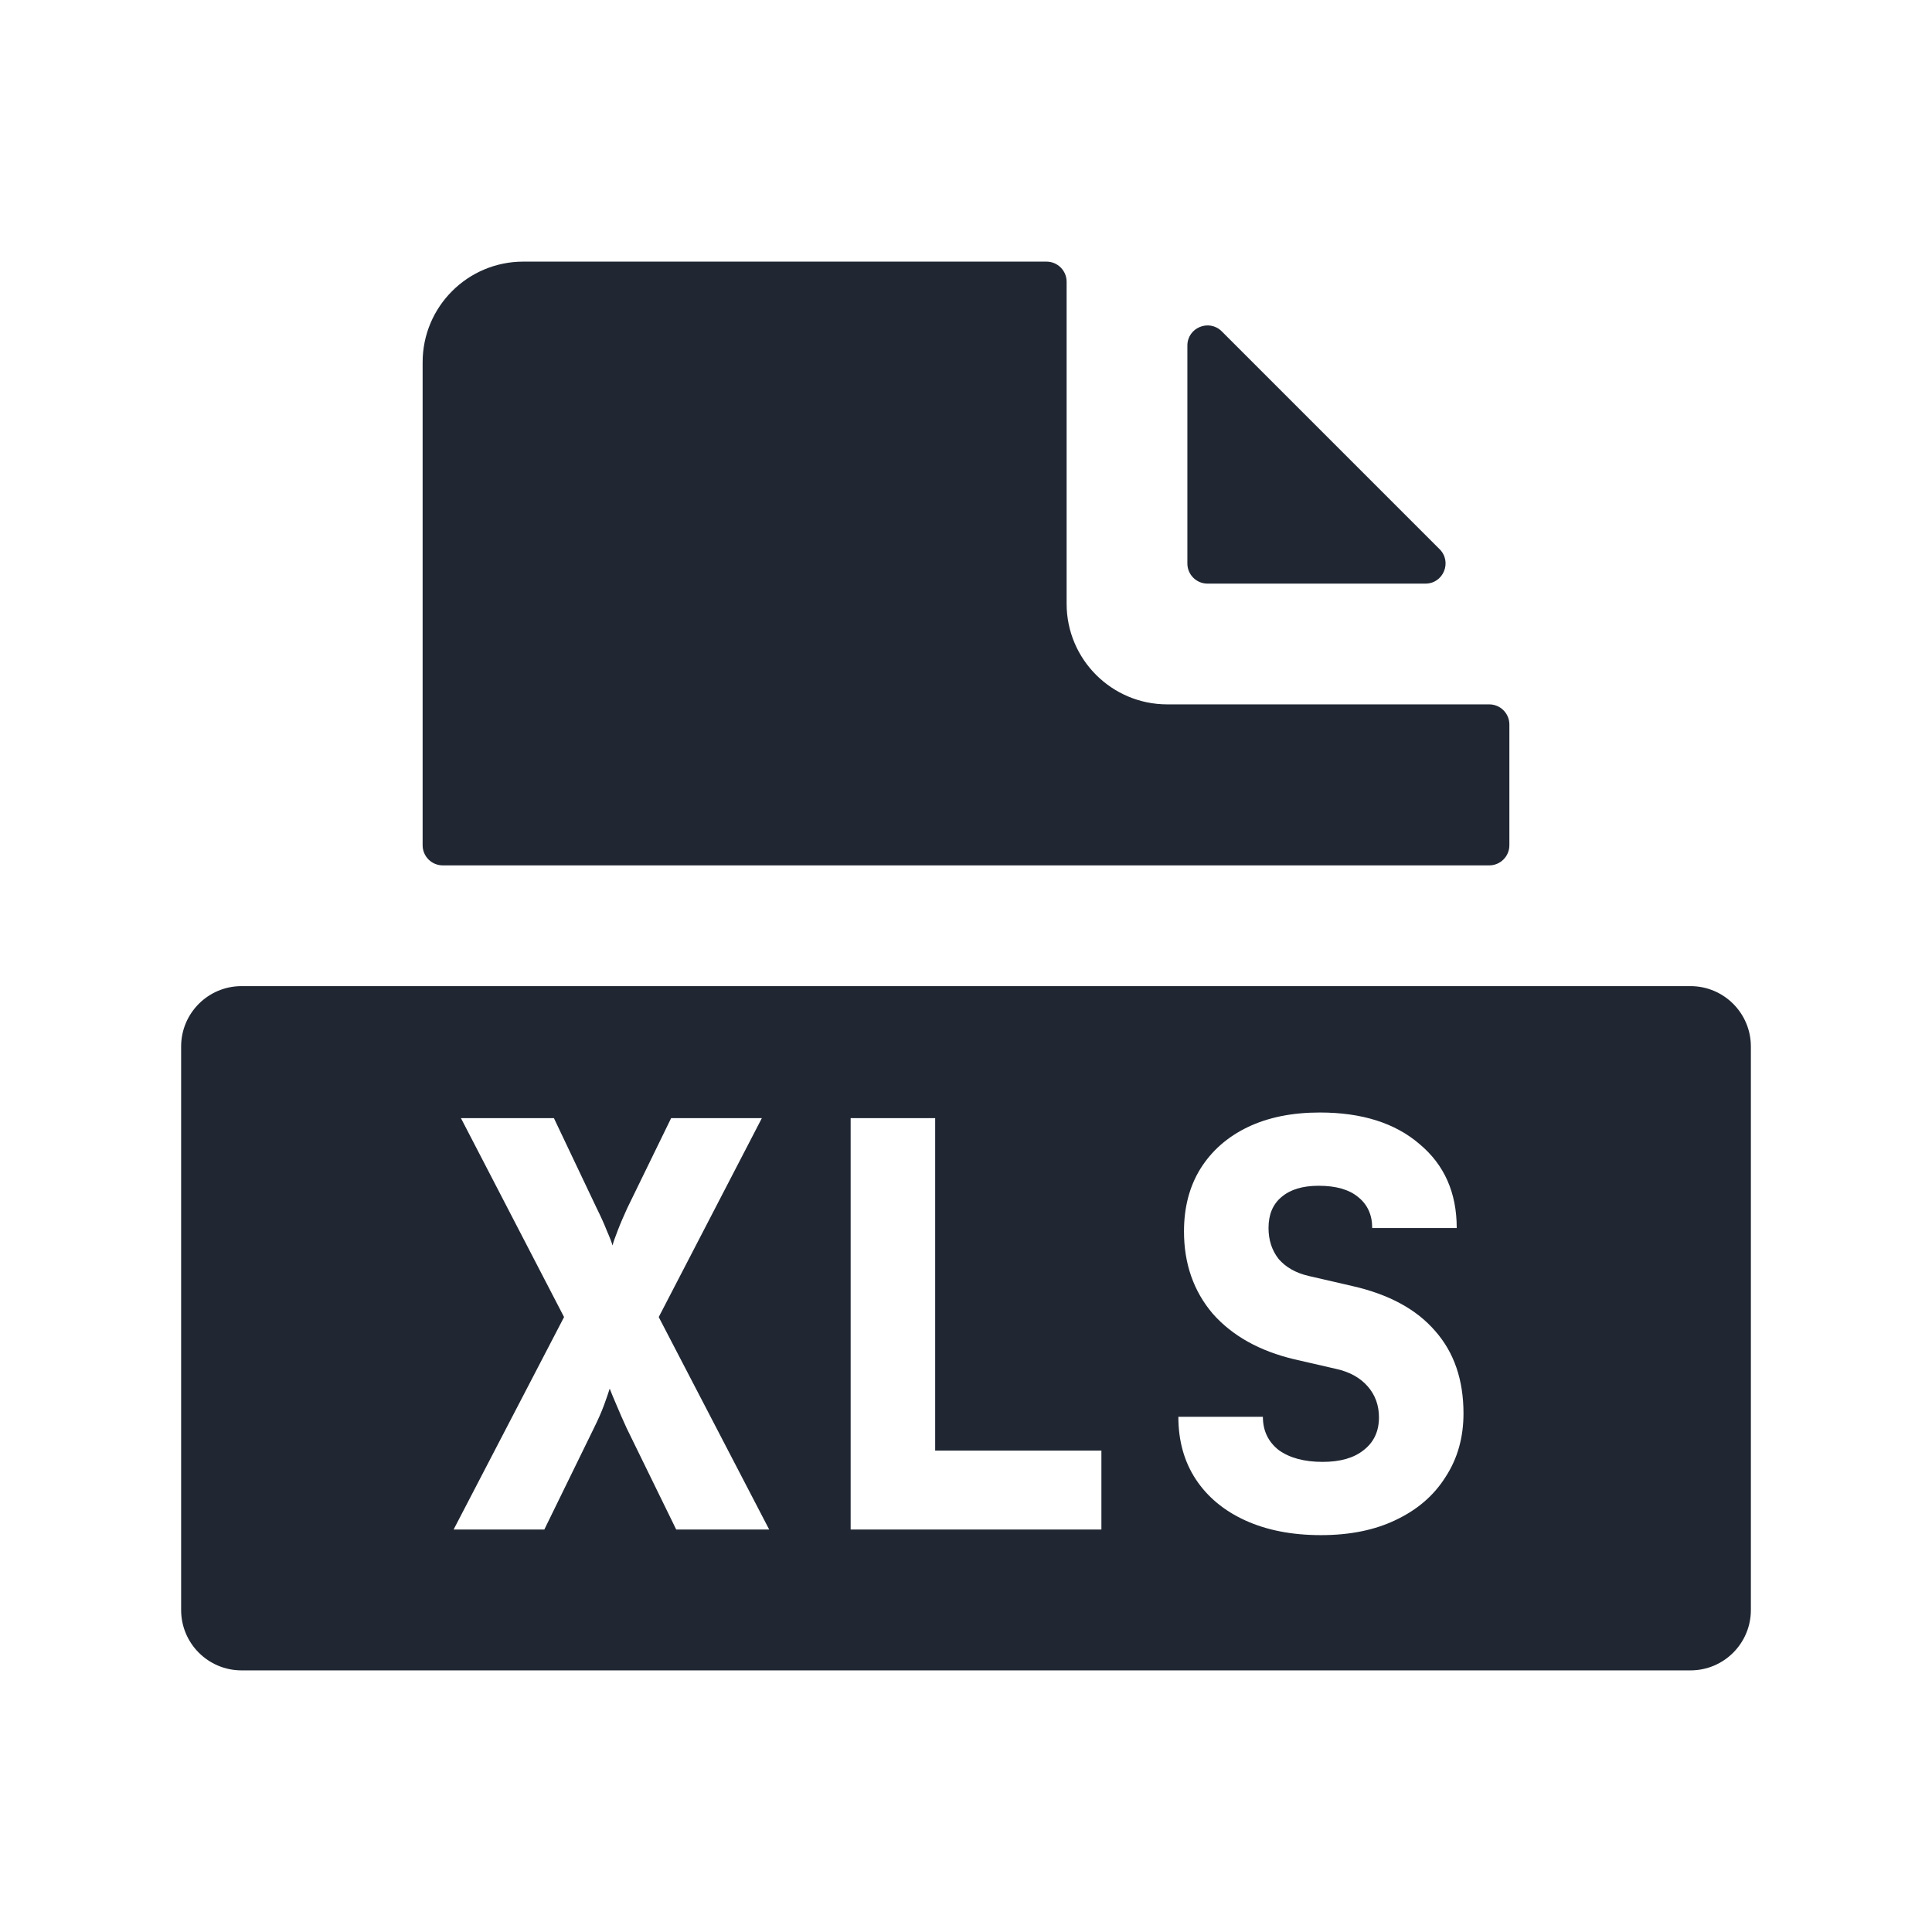 <svg width="24" height="24" viewBox="0 0 24 24" fill="none" xmlns="http://www.w3.org/2000/svg">
<path fill-rule="evenodd" clip-rule="evenodd" d="M13.25 3.5C13.25 3.362 13.138 3.25 13 3.25H6.5C5.81 3.25 5.25 3.81 5.25 4.5V10.5C5.25 10.638 5.362 10.75 5.5 10.75H18.5C18.638 10.75 18.75 10.638 18.75 10.5V9C18.75 8.862 18.638 8.75 18.5 8.75H14.5C13.81 8.75 13.25 8.19 13.25 7.5V3.5ZM15 7.25C14.862 7.25 14.75 7.138 14.75 7V4.293C14.75 4.07 15.019 3.959 15.177 4.116L17.884 6.823C18.041 6.981 17.93 7.25 17.707 7.25H15ZM3 12.25C2.586 12.25 2.25 12.586 2.25 13V20C2.25 20.414 2.586 20.75 3 20.75H21C21.414 20.75 21.75 20.414 21.75 20V13C21.75 12.586 21.414 12.25 21 12.25H3ZM15.471 18.888C15.737 19.009 16.05 19.07 16.409 19.07C16.769 19.07 17.079 19.007 17.34 18.881C17.606 18.755 17.812 18.578 17.956 18.349C18.106 18.12 18.18 17.857 18.18 17.558C18.18 17.143 18.064 16.802 17.83 16.536C17.597 16.265 17.254 16.079 16.801 15.976L16.255 15.85C16.097 15.813 15.973 15.743 15.884 15.64C15.8 15.533 15.758 15.404 15.758 15.255C15.758 15.087 15.812 14.959 15.919 14.87C16.027 14.777 16.181 14.73 16.381 14.73C16.596 14.73 16.759 14.777 16.871 14.87C16.988 14.963 17.046 15.092 17.046 15.255H18.096C18.096 14.816 17.942 14.469 17.634 14.212C17.331 13.951 16.918 13.82 16.395 13.82C16.05 13.82 15.751 13.881 15.499 14.002C15.247 14.123 15.051 14.296 14.911 14.52C14.776 14.739 14.708 14.998 14.708 15.297C14.708 15.698 14.827 16.039 15.065 16.319C15.308 16.594 15.646 16.783 16.08 16.886L16.598 17.005C16.766 17.042 16.897 17.115 16.99 17.222C17.084 17.329 17.13 17.458 17.13 17.607C17.13 17.78 17.067 17.915 16.941 18.013C16.82 18.111 16.65 18.16 16.43 18.16C16.202 18.16 16.02 18.111 15.884 18.013C15.754 17.91 15.688 17.773 15.688 17.6H14.638C14.638 17.899 14.711 18.158 14.855 18.377C15 18.596 15.205 18.767 15.471 18.888ZM5.635 19L7.007 16.361L5.726 13.89H6.881L7.413 15.01C7.464 15.113 7.506 15.206 7.539 15.29C7.576 15.374 7.599 15.435 7.609 15.472C7.618 15.435 7.639 15.374 7.672 15.29C7.704 15.206 7.744 15.113 7.791 15.01L8.337 13.89H9.464L8.183 16.361L9.555 19H8.4L7.784 17.74C7.737 17.637 7.695 17.542 7.658 17.453C7.62 17.364 7.592 17.297 7.574 17.25C7.56 17.297 7.536 17.364 7.504 17.453C7.471 17.542 7.429 17.637 7.378 17.74L6.762 19H5.635ZM10.567 19V13.89H11.617V18.02H13.682V19H10.567Z" fill="#202733"/>
</svg>
